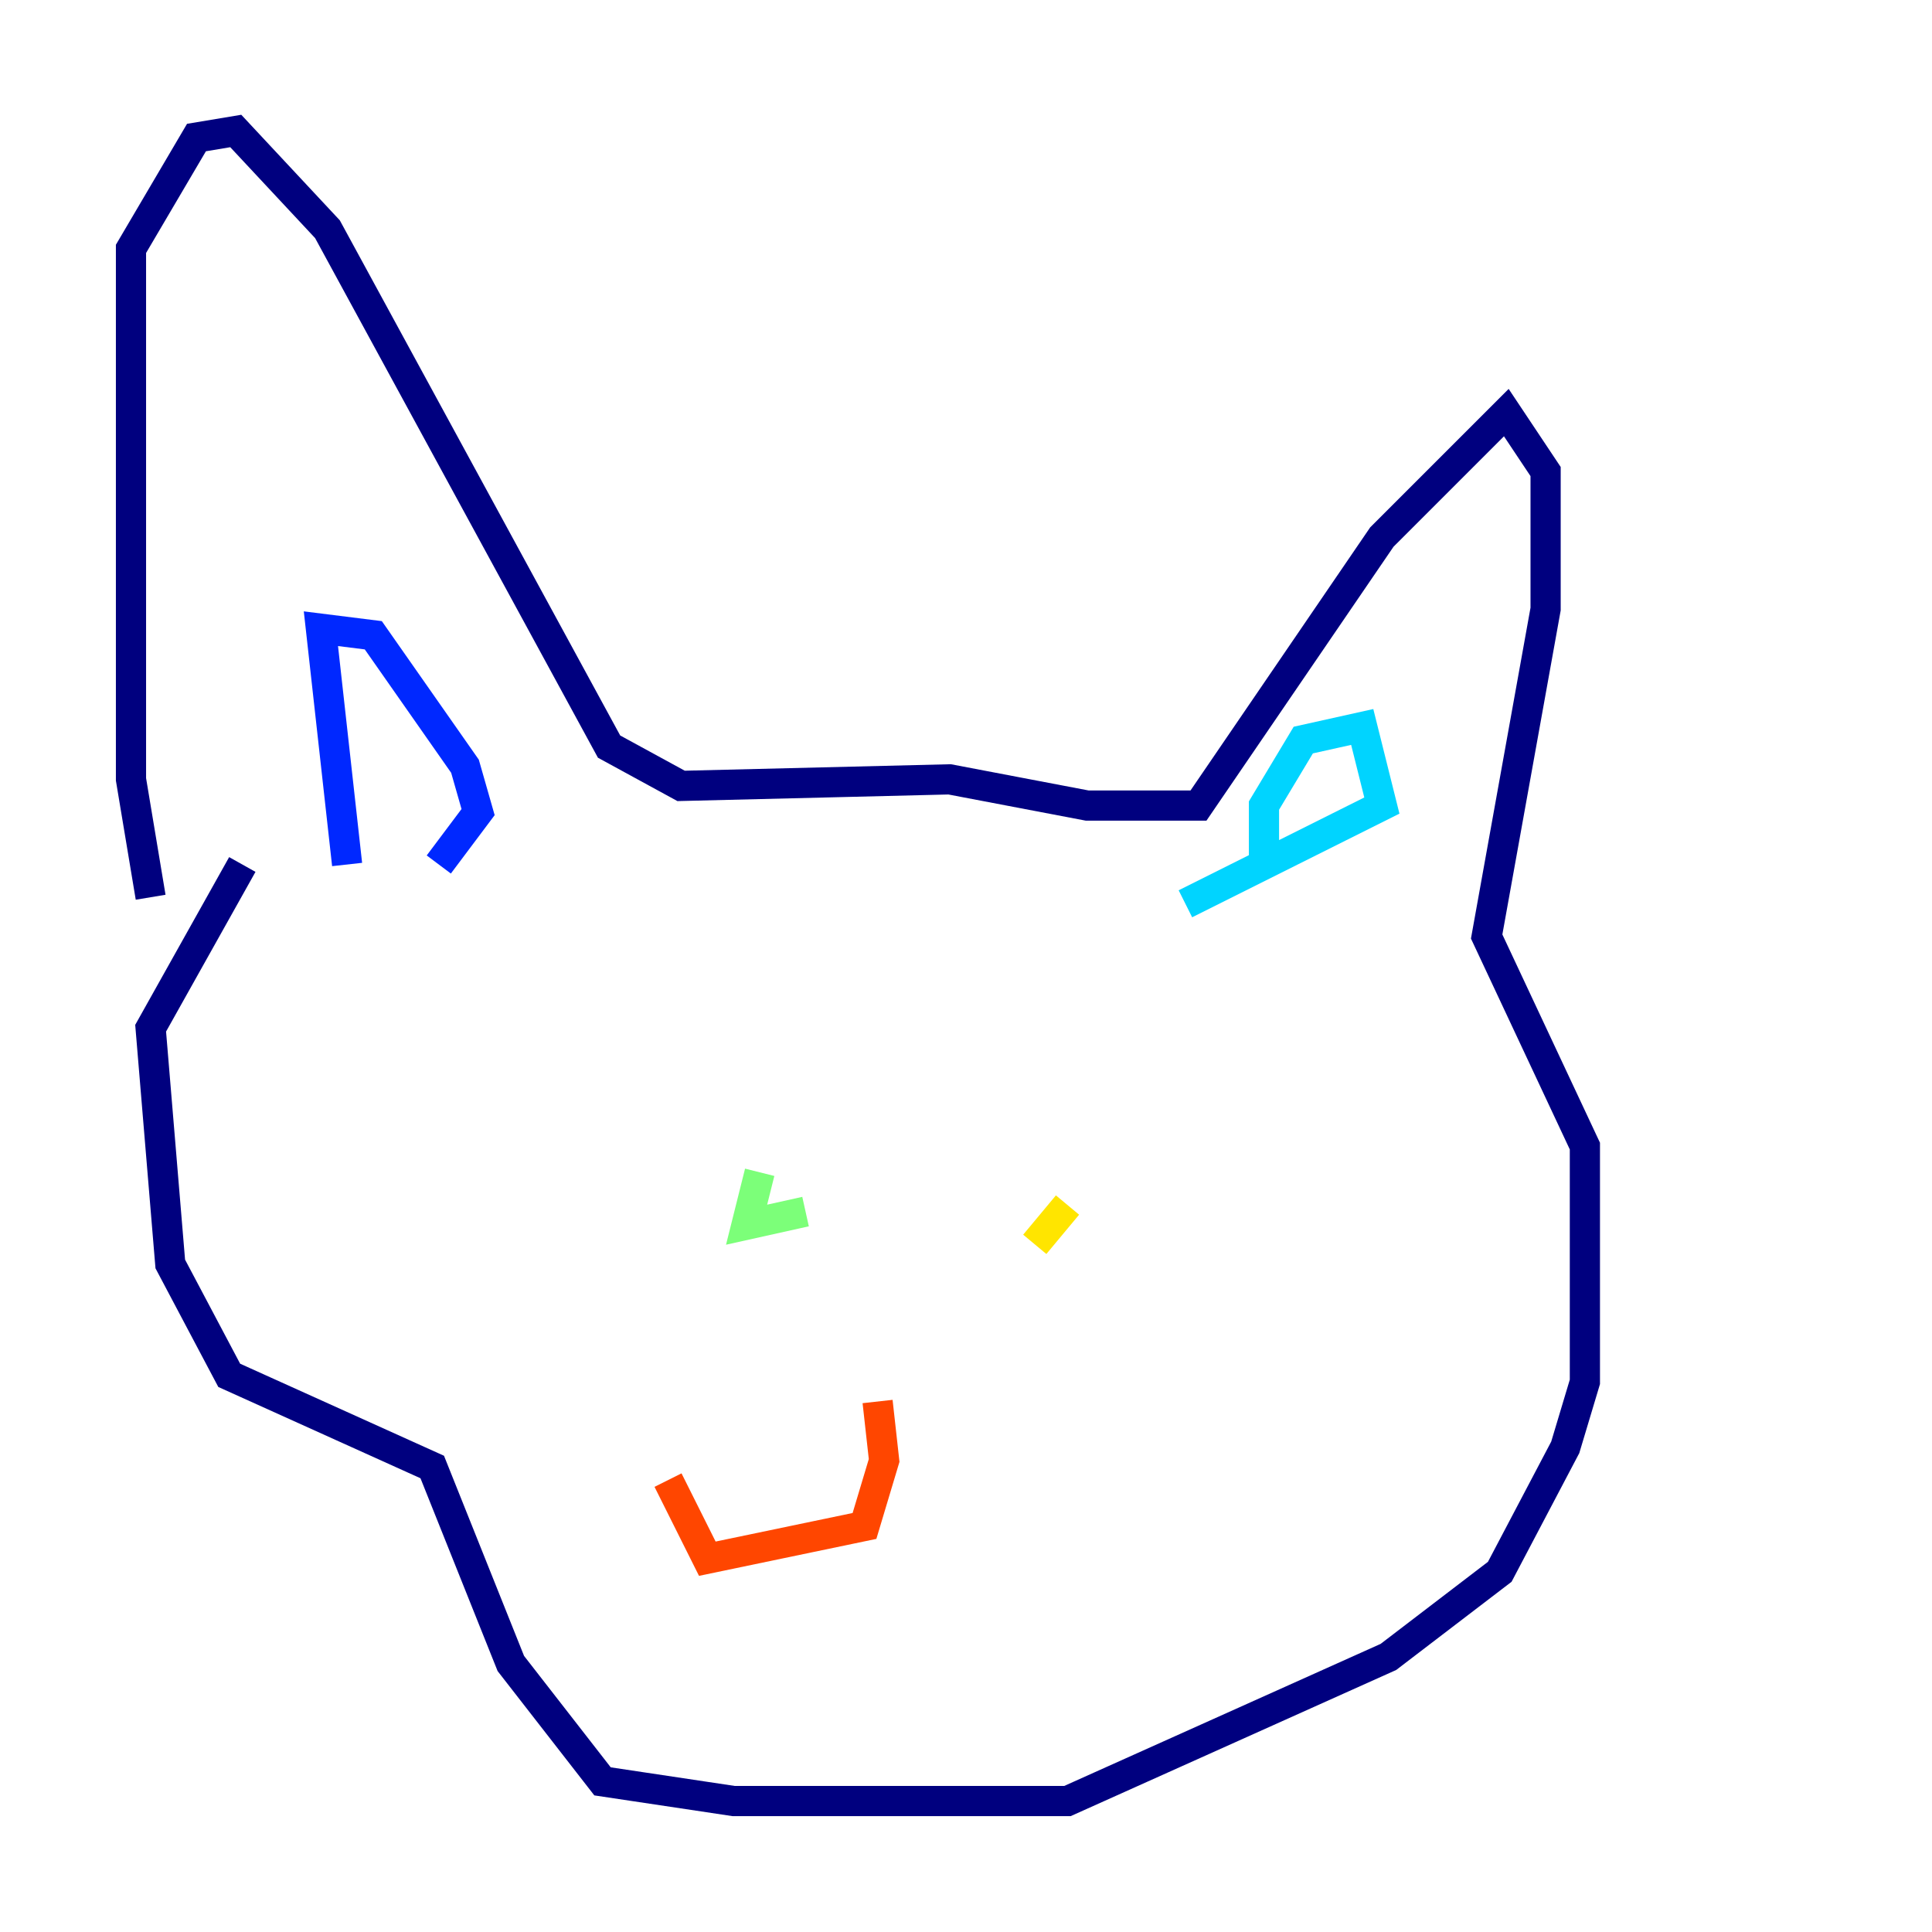 <?xml version="1.0" encoding="utf-8" ?>
<svg baseProfile="tiny" height="128" version="1.2" viewBox="0,0,128,128" width="128" xmlns="http://www.w3.org/2000/svg" xmlns:ev="http://www.w3.org/2001/xml-events" xmlns:xlink="http://www.w3.org/1999/xlink"><defs /><polyline fill="none" points="9.98,59.444 8.678,51.634 8.678,16.488 13.017,9.112 15.62,8.678 21.695,15.186 40.352,49.464 45.125,52.068 62.915,51.634 72.027,53.37 79.403,53.37 91.552,35.58 99.797,27.336 102.4,31.241 102.4,40.352 98.495,62.047 105.003,75.932 105.003,91.552 103.702,95.891 99.363,104.136 91.986,109.776 70.725,119.322 48.597,119.322 39.919,118.02 33.844,110.21 28.637,97.193 15.186,91.119 11.281,83.742 9.98,68.122 16.054,57.275" stroke="#00007f" stroke-width="2" /><polyline fill="none" points="22.997,57.275 21.261,41.654 24.732,42.088 30.807,50.766 31.675,53.803 29.071,57.275" stroke="#0028ff" stroke-width="2" /><polyline fill="none" points="83.742,57.275 83.742,53.37 86.346,49.031 90.251,48.163 91.552,53.37 78.536,59.878" stroke="#00d4ff" stroke-width="2" /><polyline fill="none" points="53.37,80.271 49.464,81.139 50.332,77.668" stroke="#7cff79" stroke-width="2" /><polyline fill="none" points="70.725,79.837 68.556,82.441" stroke="#ffe500" stroke-width="2" /><polyline fill="none" points="58.142,92.854 58.576,96.759 57.275,101.098 46.861,103.268 44.258,98.061" stroke="#ff4600" stroke-width="2" /><polyline fill="none" points="58.576,95.458 58.576,95.458" stroke="#7f0000" stroke-width="2" /></svg>